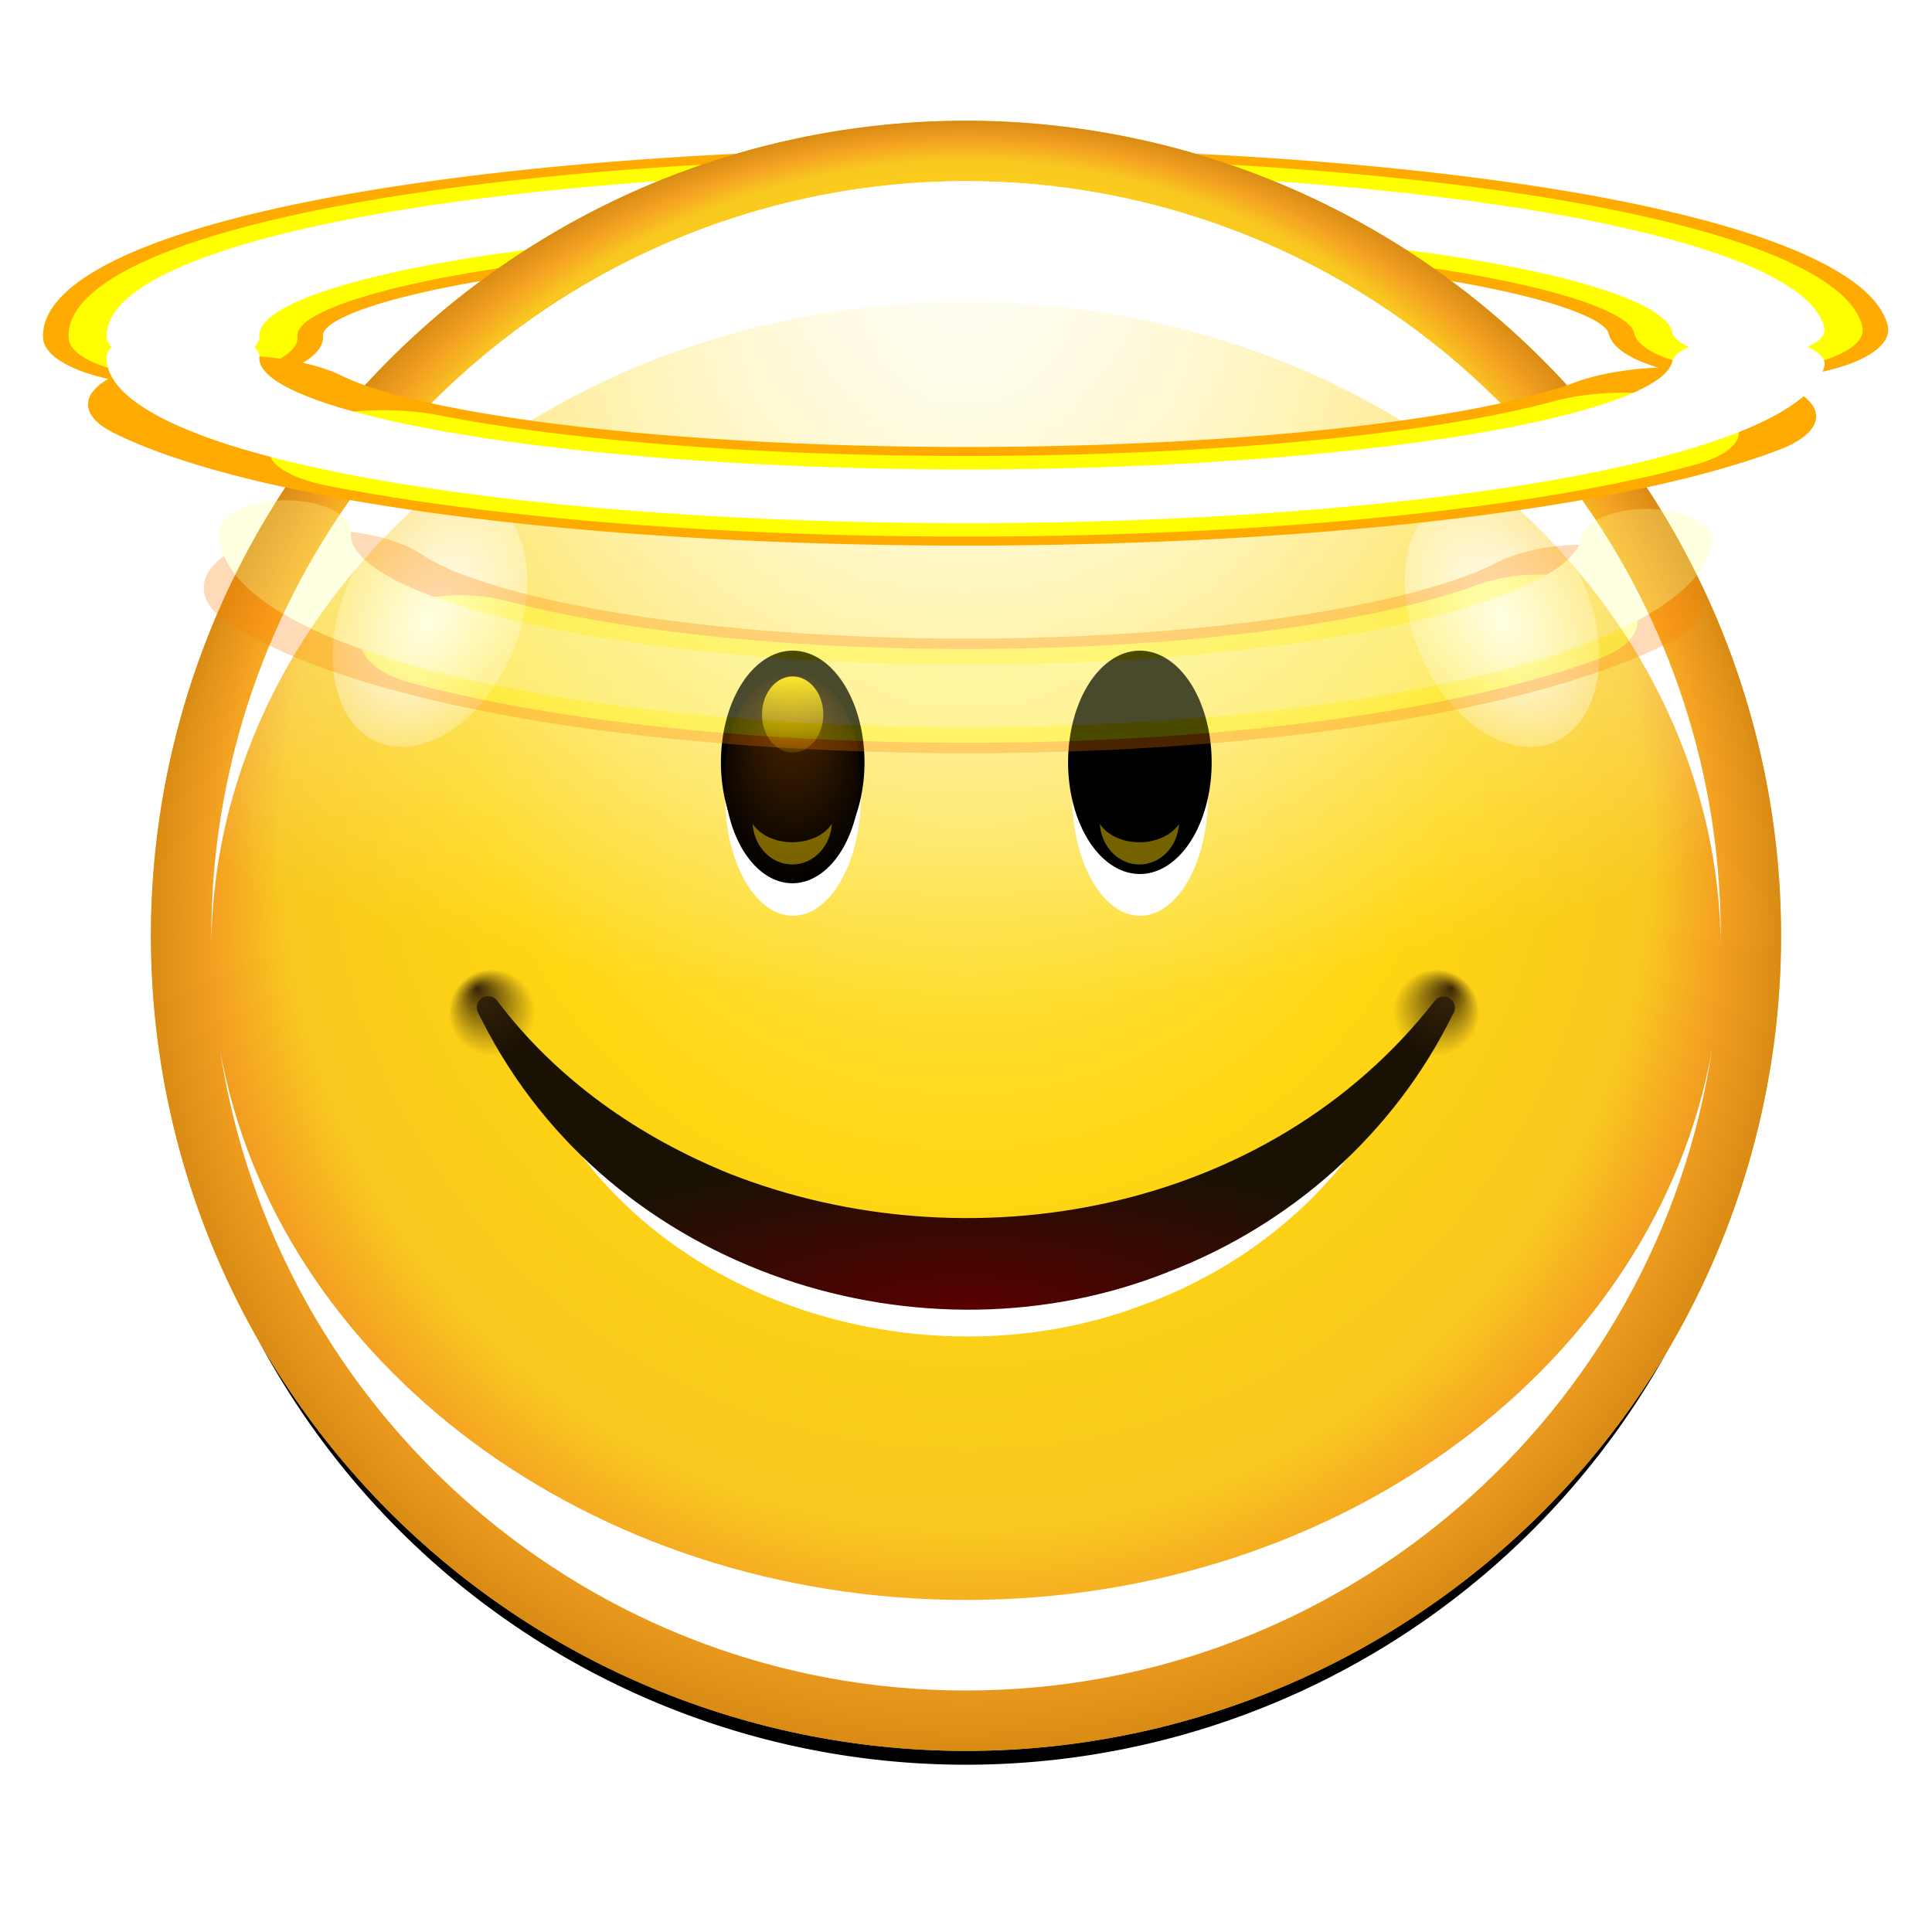 <?xml version="1.0" encoding="UTF-8" standalone="no"?>
<!-- Created with Inkscape (http://www.inkscape.org/) -->
<svg
   xmlns:dc="http://purl.org/dc/elements/1.1/"
   xmlns:cc="http://creativecommons.org/ns#"
   xmlns:rdf="http://www.w3.org/1999/02/22-rdf-syntax-ns#"
   xmlns:svg="http://www.w3.org/2000/svg"
   xmlns="http://www.w3.org/2000/svg"
   xmlns:xlink="http://www.w3.org/1999/xlink"
   xmlns:sodipodi="http://sodipodi.sourceforge.net/DTD/sodipodi-0.dtd"
   xmlns:inkscape="http://www.inkscape.org/namespaces/inkscape"
   width="256"
   height="256"
   id="svg2"
   sodipodi:version="0.32"
   inkscape:version="0.46"
   version="1.0"
   inkscape:export-filename="face-angel.png"
   inkscape:export-xdpi="90"
   inkscape:export-ydpi="90"
   sodipodi:docname="face-angel.svgz"
   inkscape:output_extension="org.inkscape.output.svgz.inkscape">
  <defs
     id="defs4">
    <linearGradient
       id="linearGradient5236"
       inkscape:collect="always">
      <stop
         id="stop5238"
         offset="0"
         style="stop-color:#ffdd00;stop-opacity:1" />
      <stop
         id="stop5240"
         offset="1"
         style="stop-color:#ffdd00;stop-opacity:0" />
    </linearGradient>
    <linearGradient
       inkscape:collect="always"
       id="linearGradient4445">
      <stop
         style="stop-color:#382509;stop-opacity:1;"
         offset="0"
         id="stop4447" />
      <stop
         style="stop-color:#382509;stop-opacity:0;"
         offset="1"
         id="stop4449" />
    </linearGradient>
    <linearGradient
       inkscape:collect="always"
       id="linearGradient4412">
      <stop
         style="stop-color:#590000;stop-opacity:1;"
         offset="0"
         id="stop4414" />
      <stop
         style="stop-color:#191104;stop-opacity:1"
         offset="1"
         id="stop4416" />
    </linearGradient>
    <linearGradient
       inkscape:collect="always"
       id="linearGradient3879">
      <stop
         style="stop-color:#4d2600;stop-opacity:1"
         offset="0"
         id="stop3881" />
      <stop
         style="stop-color:#000000;stop-opacity:1"
         offset="1"
         id="stop3883" />
    </linearGradient>
    <inkscape:perspective
       sodipodi:type="inkscape:persp3d"
       inkscape:vp_x="0 : 128 : 1"
       inkscape:vp_y="0 : 1000 : 0"
       inkscape:vp_z="256 : 128 : 1"
       inkscape:persp3d-origin="128 : 85.333333 : 1"
       id="perspective54" />
    <linearGradient
       inkscape:collect="always"
       id="linearGradient3420">
      <stop
         style="stop-color:#ffffff;stop-opacity:1;"
         offset="0"
         id="stop3422" />
      <stop
         style="stop-color:#ffffff;stop-opacity:0;"
         offset="1"
         id="stop3424" />
    </linearGradient>
    <linearGradient
       inkscape:collect="always"
       id="linearGradient3350">
      <stop
         style="stop-color:#ffffff;stop-opacity:1;"
         offset="0"
         id="stop3352" />
      <stop
         style="stop-color:#ffffff;stop-opacity:0;"
         offset="1"
         id="stop3354" />
    </linearGradient>
    <linearGradient
       id="linearGradient3157">
      <stop
         style="stop-color:#fff290;stop-opacity:1"
         offset="0"
         id="stop3159" />
      <stop
         id="stop3178"
         offset="0.6"
         style="stop-color:#fed611;stop-opacity:1" />
      <stop
         style="stop-color:#f9c820;stop-opacity:1"
         offset="0.84"
         id="stop3180" />
      <stop
         id="stop3182"
         offset="0.92"
         style="stop-color:#f4a222;stop-opacity:1" />
      <stop
         style="stop-color:#d98b15;stop-opacity:1"
         offset="1"
         id="stop3161" />
    </linearGradient>
    <radialGradient
       inkscape:collect="always"
       xlink:href="#linearGradient3157"
       id="radialGradient3196"
       cx="70"
       cy="70"
       fx="70"
       fy="32.5"
       r="54"
       gradientUnits="userSpaceOnUse"
       gradientTransform="translate(-4.5000002e-6,-1.0137567e-6)" />
    <filter
       inkscape:collect="always"
       id="filter3255">
      <feGaussianBlur
         inkscape:collect="always"
         stdDeviation="1.1"
         id="feGaussianBlur3257" />
    </filter>
    <filter
       inkscape:collect="always"
       id="filter3282">
      <feGaussianBlur
         inkscape:collect="always"
         stdDeviation="2.16"
         id="feGaussianBlur3284" />
    </filter>
    <clipPath
       clipPathUnits="userSpaceOnUse"
       id="clipPath3327">
      <path
         transform="matrix(1.852,0,0,1.852,-1.63,-5.63)"
         d="M 124,70 A 54,54 0 1 1 16,70 A 54,54 0 1 1 124,70 z"
         sodipodi:ry="54"
         sodipodi:rx="54"
         sodipodi:cy="70"
         sodipodi:cx="70"
         id="path3329"
         style="opacity:1;fill:#ffffff;fill-opacity:1;stroke:none;stroke-width:0.8;stroke-linecap:round;stroke-linejoin:round;stroke-miterlimit:4;stroke-dasharray:none;stroke-opacity:1"
         sodipodi:type="arc" />
    </clipPath>
    <filter
       inkscape:collect="always"
       id="filter3338">
      <feGaussianBlur
         inkscape:collect="always"
         stdDeviation="3.2"
         id="feGaussianBlur3340" />
    </filter>
    <radialGradient
       inkscape:collect="always"
       xlink:href="#linearGradient3350"
       id="radialGradient3356"
       cx="128"
       cy="-2.667"
       fx="128"
       fy="-2.667"
       r="100"
       gradientTransform="matrix(1.689,0,0,1.013,-88.138,34.702)"
       gradientUnits="userSpaceOnUse" />
    <clipPath
       clipPathUnits="userSpaceOnUse"
       id="clipPath3371">
      <path
         transform="matrix(1.852,0,0,1.852,-1.63,-5.63)"
         d="M 124,70 A 54,54 0 1 1 16,70 A 54,54 0 1 1 124,70 z"
         sodipodi:ry="54"
         sodipodi:rx="54"
         sodipodi:cy="70"
         sodipodi:cx="70"
         id="path3373"
         style="opacity:1;fill:#ffffff;fill-opacity:1;stroke:none;stroke-width:0.8;stroke-linecap:round;stroke-linejoin:round;stroke-miterlimit:4;stroke-dasharray:none;stroke-opacity:1"
         sodipodi:type="arc" />
    </clipPath>
    <filter
       inkscape:collect="always"
       id="filter3406">
      <feGaussianBlur
         inkscape:collect="always"
         stdDeviation="3"
         id="feGaussianBlur3408" />
    </filter>
    <filter
       inkscape:collect="always"
       id="filter3414">
      <feGaussianBlur
         inkscape:collect="always"
         stdDeviation="6"
         id="feGaussianBlur3416" />
    </filter>
    <radialGradient
       inkscape:collect="always"
       xlink:href="#linearGradient3420"
       id="radialGradient3426"
       cx="70"
       cy="70"
       fx="70"
       fy="70"
       r="54"
       gradientUnits="userSpaceOnUse"
       gradientTransform="matrix(1.445,0.116,-0.261,1.445,-12.86,-39.255)" />
    <filter
       inkscape:collect="always"
       id="filter3448"
       x="-0.319"
       width="1.638"
       y="-0.364"
       height="1.728">
      <feGaussianBlur
         inkscape:collect="always"
         stdDeviation="15.667"
         id="feGaussianBlur3450" />
    </filter>
    <radialGradient
       inkscape:collect="always"
       xlink:href="#linearGradient3350"
       id="radialGradient3472"
       gradientUnits="userSpaceOnUse"
       gradientTransform="matrix(1.689,0,0,1.013,-88.138,34.702)"
       cx="128"
       cy="-2.667"
       fx="128"
       fy="-2.667"
       r="100" />
    <radialGradient
       inkscape:collect="always"
       xlink:href="#linearGradient3420"
       id="radialGradient3474"
       gradientUnits="userSpaceOnUse"
       gradientTransform="matrix(1.445,0.116,-0.261,1.445,-12.86,-39.255)"
       cx="70"
       cy="70"
       fx="70"
       fy="70"
       r="54" />
    <filter
       inkscape:collect="always"
       id="filter4206"
       x="-0.344"
       width="1.688"
       y="-0.473"
       height="1.947">
      <feGaussianBlur
         inkscape:collect="always"
         stdDeviation="1.8"
         id="feGaussianBlur4208" />
    </filter>
    <filter
       inkscape:collect="always"
       id="filter4248"
       x="-0.137"
       width="1.275"
       y="-0.027"
       height="1.055">
      <feGaussianBlur
         inkscape:collect="always"
         stdDeviation="0.458"
         id="feGaussianBlur4250" />
    </filter>
    <radialGradient
       inkscape:collect="always"
       xlink:href="#linearGradient4412"
       id="radialGradient4428"
       cx="127.982"
       cy="215.576"
       fx="127.982"
       fy="215.576"
       r="64.807"
       gradientTransform="matrix(1,0,0,0.321,0,104.441)"
       gradientUnits="userSpaceOnUse" />
    <filter
       inkscape:collect="always"
       id="filter4439"
       x="-0.039"
       width="1.077"
       y="-0.135"
       height="1.27">
      <feGaussianBlur
         inkscape:collect="always"
         stdDeviation="1.832"
         id="feGaussianBlur4441" />
    </filter>
    <radialGradient
       inkscape:collect="always"
       xlink:href="#linearGradient4445"
       id="radialGradient4451"
       cx="64"
       cy="133"
       fx="61.5"
       fy="129"
       r="7"
       gradientUnits="userSpaceOnUse" />
    <radialGradient
       inkscape:collect="always"
       xlink:href="#linearGradient4445"
       id="radialGradient4455"
       gradientUnits="userSpaceOnUse"
       cx="64"
       cy="133"
       fx="61.5"
       fy="129"
       r="7" />
    <filter
       inkscape:collect="always"
       id="filter4826"
       x="-0.097"
       width="1.194"
       y="-0.173"
       height="1.345">
      <feGaussianBlur
         inkscape:collect="always"
         stdDeviation="5.863"
         id="feGaussianBlur4828" />
    </filter>
    <filter
       inkscape:collect="always"
       id="filter4834">
      <feGaussianBlur
         inkscape:collect="always"
         stdDeviation="2.807"
         id="feGaussianBlur4836" />
    </filter>
    <filter
       inkscape:collect="always"
       id="filter4838">
      <feGaussianBlur
         inkscape:collect="always"
         stdDeviation="1.341"
         id="feGaussianBlur4840" />
    </filter>
    <filter
       inkscape:collect="always"
       id="filter4860"
       x="-0.021"
       width="1.042"
       y="-0.12"
       height="1.24">
      <feGaussianBlur
         inkscape:collect="always"
         stdDeviation="2.024"
         id="feGaussianBlur4862" />
    </filter>
    <filter
       inkscape:collect="always"
       id="filter4864">
      <feGaussianBlur
         inkscape:collect="always"
         stdDeviation="1.274"
         id="feGaussianBlur4866" />
    </filter>
    <filter
       inkscape:collect="always"
       id="filter4874"
       x="-0.054"
       width="1.108"
       y="-0.398"
       height="1.796">
      <feGaussianBlur
         inkscape:collect="always"
         stdDeviation="5.055"
         id="feGaussianBlur4876" />
    </filter>
    <radialGradient
       inkscape:collect="always"
       xlink:href="#linearGradient3879"
       id="radialGradient4982"
       gradientUnits="userSpaceOnUse"
       gradientTransform="matrix(1.199,0,0,5,-26.275,-544)"
       cx="132"
       cy="136"
       fx="132"
       fy="133.375"
       r="4" />
    <filter
       inkscape:collect="always"
       id="filter5062"
       x="-0.155"
       width="1.311"
       y="-0.449"
       height="1.899">
      <feGaussianBlur
         inkscape:collect="always"
         stdDeviation="0.38"
         id="feGaussianBlur5064" />
    </filter>
    <linearGradient
       inkscape:collect="always"
       xlink:href="#linearGradient5236"
       id="linearGradient5066"
       gradientUnits="userSpaceOnUse"
       x1="130.109"
       y1="116"
       x2="130.109"
       y2="162.642" />
    <filter
       inkscape:collect="always"
       id="filter5242"
       x="-0.046"
       width="1.092"
       y="-0.321"
       height="1.641">
      <feGaussianBlur
         inkscape:collect="always"
         stdDeviation="4.304"
         id="feGaussianBlur5244" />
    </filter>
  </defs>
  <sodipodi:namedview
     id="base"
     pagecolor="#ffffff"
     bordercolor="#666666"
     borderopacity="1.0"
     gridtolerance="10000"
     guidetolerance="10"
     objecttolerance="10"
     inkscape:pageopacity="0.0"
     inkscape:pageshadow="2"
     inkscape:zoom="2.3828125"
     inkscape:cx="128"
     inkscape:cy="128"
     inkscape:document-units="px"
     inkscape:current-layer="layer1"
     showgrid="false"
     inkscape:snap-bbox="true"
     inkscape:window-width="802"
     inkscape:window-height="729"
     inkscape:window-x="0"
     inkscape:window-y="0"
     showborder="true">
    <inkscape:grid
       type="xygrid"
       id="grid2383"
       visible="true"
       enabled="true"
       empspacing="4"
       spacingx="4px"
       spacingy="4px" />
  </sodipodi:namedview>
  <g
     inkscape:label="Layer 1"
     inkscape:groupmode="layer"
     id="layer1">
    <g
       id="g4819"
       transform="translate(0,-9)"
       style="filter:url(#filter4860)">
      <path
         sodipodi:type="arc"
         style="opacity:1;fill:none;fill-opacity:1;stroke:#ffaa00;stroke-width:22.877;stroke-linecap:round;stroke-linejoin:round;stroke-miterlimit:4;stroke-dasharray:none;stroke-opacity:1;filter:url(#filter4826)"
         sodipodi:cx="128"
         sodipodi:cy="64"
         sodipodi:rx="64"
         sodipodi:ry="32"
         d="M 191.949,65.278 A 64,32 0 0 1 64.006,63.565"
         transform="matrix(1.621,0,0,-0.571,-79.494,89.988)"
         sodipodi:start="0.039960259"
         sodipodi:end="3.1551896"
         sodipodi:open="true"
         id="path4824" />
      <path
         id="path4822"
         sodipodi:open="true"
         sodipodi:end="3.1551896"
         sodipodi:start="0.039960259"
         transform="matrix(1.621,0,0,-0.571,-79.494,89.988)"
         d="M 191.949,65.278 A 64,32 0 0 1 64.006,63.565"
         sodipodi:ry="32"
         sodipodi:rx="64"
         sodipodi:cy="64"
         sodipodi:cx="128"
         style="opacity:1;fill:none;fill-opacity:1;stroke:#ffff00;stroke-width:18.717;stroke-linecap:round;stroke-linejoin:round;stroke-miterlimit:4;stroke-dasharray:none;stroke-opacity:1;filter:url(#filter4834)"
         sodipodi:type="arc" />
      <path
         sodipodi:type="arc"
         style="opacity:1;fill:none;fill-opacity:1;stroke:#ffffff;stroke-width:12.478;stroke-linecap:round;stroke-linejoin:round;stroke-miterlimit:4;stroke-dasharray:none;stroke-opacity:1;filter:url(#filter4838)"
         sodipodi:cx="128"
         sodipodi:cy="64"
         sodipodi:rx="64"
         sodipodi:ry="32"
         d="M 191.949,65.278 A 64,32 0 0 1 64.006,63.565"
         transform="matrix(1.621,0,0,-0.571,-79.494,89.988)"
         sodipodi:start="0.039960259"
         sodipodi:end="3.1551896"
         sodipodi:open="true"
         id="path4817" />
    </g>
    <g
       id="g4354">
      <path
         sodipodi:type="arc"
         style="opacity:1;fill:#000000;fill-opacity:1;stroke:none;stroke-width:2;stroke-linecap:round;stroke-linejoin:round;stroke-miterlimit:4;stroke-dasharray:none;stroke-opacity:1;filter:url(#filter3255)"
         id="path3245"
         sodipodi:cx="70"
         sodipodi:cy="70"
         sodipodi:rx="54"
         sodipodi:ry="54"
         d="M 124,70 A 54,54 0 1 1 16,70 A 54,54 0 1 1 124,70 z"
         transform="matrix(1.967,0,0,1.967,-9.712,-10.073)" />
      <path
         sodipodi:type="arc"
         style="opacity:1;fill:#ffbf00;fill-opacity:1;stroke:none;stroke-width:0.8;stroke-linecap:round;stroke-linejoin:round;stroke-miterlimit:4;stroke-dasharray:none;stroke-opacity:1;filter:url(#filter3282)"
         id="path3276"
         sodipodi:cx="70"
         sodipodi:cy="70"
         sodipodi:rx="54"
         sodipodi:ry="54"
         d="M 124,70 A 54,54 0 1 1 16,70 A 54,54 0 1 1 124,70 z"
         transform="matrix(2,0,0,2,-12,-16)" />
      <path
         transform="matrix(2,0,0,2,-12,-16)"
         d="M 124,70 A 54,54 0 1 1 16,70 A 54,54 0 1 1 124,70 z"
         sodipodi:ry="54"
         sodipodi:rx="54"
         sodipodi:cy="70"
         sodipodi:cx="70"
         id="path2385"
         style="opacity:1;fill:url(#radialGradient3196);fill-opacity:1;stroke:none;stroke-width:0.8;stroke-linecap:round;stroke-linejoin:round;stroke-miterlimit:4;stroke-dasharray:none;stroke-opacity:1"
         sodipodi:type="arc" />
      <g
         style="filter:url(#filter3338)"
         id="g3331">
        <path
           style="opacity:1;fill:url(#radialGradient3356);fill-opacity:1;stroke:none;stroke-width:0.8;stroke-linecap:round;stroke-linejoin:round;stroke-miterlimit:4;stroke-dasharray:none;stroke-opacity:1"
           d="M 128 24 C 72.8 24 28 68.8 28 124 C 28 124.468 28.025 124.94 28.031 125.406 C 55.92 137.089 90.518 144 128 144 C 165.482 144 200.08 137.089 227.969 125.406 C 227.975 124.94 228 124.468 228 124 C 228 68.8 183.2 24 128 24 z "
           id="path3299"
           clip-path="url(#clipPath3327)" />
      </g>
      <g
         style="filter:url(#filter3406)"
         id="g3399">
        <path
           style="opacity:1;fill:#ffffff;fill-opacity:1;stroke:none;stroke-width:0.8;stroke-linecap:round;stroke-linejoin:round;stroke-miterlimit:4;stroke-dasharray:none;stroke-opacity:1;filter:url(#filter3414)"
           d="M 128 24 C 72.8 24 28 68.8 28 124 C 28 124.353 27.996 124.71 28 125.062 C 28.586 78.022 73.164 40 128 40 C 182.836 40 227.414 78.022 228 125.062 C 228.004 124.71 228 124.353 228 124 C 228 68.8 183.2 24 128 24 z M 29.156 139.094 C 36.443 187.137 77.933 224 128 224 C 178.067 224 219.557 187.137 226.844 139.094 C 219.505 180.36 178.025 212 128 212 C 77.975 212 36.495 180.36 29.156 139.094 z "
           id="path3362"
           clip-path="url(#clipPath3371)" />
      </g>
      <path
         sodipodi:type="arc"
         style="opacity:1;fill:url(#radialGradient3426);fill-opacity:1;stroke:none;stroke-width:0.8;stroke-linecap:round;stroke-linejoin:round;stroke-miterlimit:4;stroke-dasharray:none;stroke-opacity:1;filter:url(#filter3448)"
         id="path3418"
         sodipodi:cx="70"
         sodipodi:cy="70"
         sodipodi:rx="54"
         sodipodi:ry="54"
         d="M 124,70 A 54,54 0 1 1 16,70 A 54,54 0 1 1 124,70 z"
         transform="matrix(0.201,8.5970649e-2,-0.129,0.302,51.939,54.851)" />
      <path
         transform="matrix(-0.201,8.5970649e-2,0.129,0.302,204.061,54.851)"
         d="M 124,70 A 54,54 0 1 1 16,70 A 54,54 0 1 1 124,70 z"
         sodipodi:ry="54"
         sodipodi:rx="54"
         sodipodi:cy="70"
         sodipodi:cx="70"
         id="path3470"
         style="opacity:1;fill:url(#radialGradient3474);fill-opacity:1;stroke:none;stroke-width:0.8;stroke-linecap:round;stroke-linejoin:round;stroke-miterlimit:4;stroke-dasharray:none;stroke-opacity:1;filter:url(#filter3448)"
         sodipodi:type="arc" />
    </g>
    <g
       id="g4432">
      <path
         style="opacity:1;fill:#ffffff;fill-opacity:1;stroke:none;stroke-width:3;stroke-linecap:round;stroke-linejoin:round;stroke-miterlimit:4;stroke-dasharray:none;stroke-opacity:1;filter:url(#filter4439)"
         d="M 72.195,143.499 C 71.753,143.529 71.357,143.754 71.141,144.099 C 70.925,144.444 70.918,144.862 71.123,145.213 L 71.508,145.898 L 71.59,146.021 C 86.568,172.44 123.246,182.36 151.858,172.019 C 165.699,167.24 177.845,157.91 184.735,145.384 C 184.774,145.314 184.835,145.258 184.873,145.188 C 185.144,144.65 184.926,144.016 184.362,143.707 C 183.799,143.397 183.065,143.507 182.646,143.964 C 163.212,166.19 128.134,171.635 100.399,161.908 C 89.978,158.145 80.335,152.231 73.349,143.964 C 73.079,143.644 72.643,143.469 72.195,143.499 z"
         id="path4435"
         sodipodi:nodetypes="csccccsssccsc"
         transform="matrix(0.982,0,0,1.031,2.245,-4.409)" />
      <path
         sodipodi:nodetypes="csccccsssccsc"
         id="path4406"
         d="M 64.562,132 C 64.06,132.038 63.61,132.325 63.364,132.766 C 63.119,133.206 63.111,133.74 63.344,134.188 L 63.781,135.062 L 63.875,135.219 C 80.902,168.943 122.598,181.607 155.125,168.406 C 170.859,162.306 184.667,150.396 192.5,134.406 C 192.544,134.317 192.613,134.245 192.656,134.156 C 192.965,133.469 192.716,132.66 192.076,132.265 C 191.435,131.87 190.601,132.01 190.125,132.594 C 168.032,160.965 128.155,167.916 96.625,155.5 C 84.778,150.695 73.816,143.146 65.875,132.594 C 65.567,132.185 65.073,131.961 64.562,132 z"
         style="opacity:1;fill:url(#radialGradient4428);fill-opacity:1;stroke:none;stroke-width:3;stroke-linecap:round;stroke-linejoin:round;stroke-miterlimit:4;stroke-dasharray:none;stroke-opacity:1" />
      <path
         sodipodi:type="arc"
         style="opacity:1;fill:url(#radialGradient4451);fill-opacity:1;stroke:none;stroke-width:3;stroke-linecap:round;stroke-linejoin:round;stroke-miterlimit:4;stroke-dasharray:none;stroke-opacity:1"
         id="path4443"
         sodipodi:cx="64"
         sodipodi:cy="133"
         sodipodi:rx="7"
         sodipodi:ry="7"
         d="M 71,133 A 7,7 0 1 1 57,133 A 7,7 0 1 1 71,133 z"
         transform="matrix(0.821,0,0,0.821,12.679,25)" />
      <path
         transform="matrix(-0.821,0,0,0.821,242.821,25)"
         d="M 71,133 A 7,7 0 1 1 57,133 A 7,7 0 1 1 71,133 z"
         sodipodi:ry="7"
         sodipodi:rx="7"
         sodipodi:cy="133"
         sodipodi:cx="64"
         id="path4453"
         style="opacity:1;fill:url(#radialGradient4455);fill-opacity:1;stroke:none;stroke-width:3;stroke-linecap:round;stroke-linejoin:round;stroke-miterlimit:4;stroke-dasharray:none;stroke-opacity:1"
         sodipodi:type="arc" />
    </g>
    <g
       id="g4844"
       transform="matrix(1,0,0,-1,0,100.932)"
       style="filter:url(#filter4864)">
      <path
         id="path4846"
         sodipodi:open="true"
         sodipodi:end="2.8011757"
         sodipodi:start="0.43444055"
         transform="matrix(1.621,0,0,-0.571,-79.494,89.988)"
         d="M 186.055,77.469 A 64,32 0 0 1 67.673,74.684"
         sodipodi:ry="32"
         sodipodi:rx="64"
         sodipodi:cy="64"
         sodipodi:cx="128"
         style="opacity:1;fill:none;fill-opacity:1;stroke:#ffaa00;stroke-width:22.877;stroke-linecap:round;stroke-linejoin:round;stroke-miterlimit:4;stroke-dasharray:none;stroke-opacity:1;filter:url(#filter4826)"
         sodipodi:type="arc" />
      <path
         sodipodi:type="arc"
         style="opacity:1;fill:none;fill-opacity:1;stroke:#ffff00;stroke-width:18.717;stroke-linecap:round;stroke-linejoin:round;stroke-miterlimit:4;stroke-dasharray:none;stroke-opacity:1;filter:url(#filter4834)"
         sodipodi:cx="128"
         sodipodi:cy="64"
         sodipodi:rx="64"
         sodipodi:ry="32"
         d="M 181.815,81.32 A 64,32 0 0 1 80.391,85.386"
         transform="matrix(1.621,0,0,-0.571,-79.494,89.988)"
         sodipodi:start="0.57193917"
         sodipodi:end="2.4096613"
         id="path4848"
         sodipodi:open="true" />
      <path
         id="path4850"
         sodipodi:open="true"
         sodipodi:end="3.1551896"
         sodipodi:start="0.039960259"
         transform="matrix(1.621,0,0,-0.571,-79.494,89.988)"
         d="M 191.949,65.278 A 64,32 0 0 1 64.006,63.565"
         sodipodi:ry="32"
         sodipodi:rx="64"
         sodipodi:cy="64"
         sodipodi:cx="128"
         style="opacity:1;fill:none;fill-opacity:1;stroke:#ffffff;stroke-width:12.478;stroke-linecap:round;stroke-linejoin:round;stroke-miterlimit:4;stroke-dasharray:none;stroke-opacity:1;filter:url(#filter4838)"
         sodipodi:type="arc" />
    </g>
    <g
       id="g4337"
       transform="translate(0,5)">
      <g
         transform="matrix(1.125,0,0,1.167,-12,-18.667)"
         id="g3092">
        <path
           transform="matrix(1.998,0,0,0.677,-159.673,10.074)"
           d="M 136,136 A 4,20 0 1 1 128,136 A 4,20 0 1 1 136,136 z"
           sodipodi:ry="20"
           sodipodi:rx="4"
           sodipodi:cy="136"
           sodipodi:cx="132"
           id="path4282"
           style="opacity:1;fill:#ffffff;fill-opacity:1;stroke:none;stroke-width:4;stroke-linecap:round;stroke-linejoin:round;stroke-miterlimit:4;stroke-dasharray:none;stroke-opacity:1;filter:url(#filter4248)"
           sodipodi:type="arc" />
        <path
           sodipodi:type="arc"
           style="opacity:1;fill:#000000;fill-opacity:1;stroke:none;stroke-width:4;stroke-linecap:round;stroke-linejoin:round;stroke-miterlimit:4;stroke-dasharray:none;stroke-opacity:1;filter:url(#filter4248)"
           id="path4218"
           sodipodi:cx="132"
           sodipodi:cy="136"
           sodipodi:rx="4"
           sodipodi:ry="20"
           d="M 136,136 A 4,20 0 1 1 128,136 A 4,20 0 1 1 136,136 z"
           transform="matrix(2.114,0,0,0.634,-175.014,12.045)" />
        <path
           transform="matrix(2,0,0,0.6,-160,18.4)"
           d="M 136,136 A 4,20 0 1 1 128,136 A 4,20 0 1 1 136,136 z"
           sodipodi:ry="20"
           sodipodi:rx="4"
           sodipodi:cy="136"
           sodipodi:cx="132"
           id="path3097"
           style="opacity:1;fill:url(#radialGradient4982);fill-opacity:1;stroke:none;stroke-width:4;stroke-linecap:round;stroke-linejoin:round;stroke-miterlimit:4;stroke-dasharray:none;stroke-opacity:1"
           sodipodi:type="arc" />
        <path
           sodipodi:type="arc"
           style="opacity:1;fill:url(#linearGradient5066);fill-opacity:1;stroke:none;stroke-width:4;stroke-linecap:round;stroke-linejoin:round;stroke-miterlimit:4;stroke-dasharray:none;stroke-opacity:1"
           id="path3973"
           sodipodi:cx="132"
           sodipodi:cy="136"
           sodipodi:rx="4"
           sodipodi:ry="20"
           d="M 136,136 A 4,20 0 1 1 128,136 A 4,20 0 1 1 136,136 z"
           transform="matrix(0.902,0,0,0.216,-15.036,63.46)" />
        <path
           id="path4055"
           transform="matrix(0.743,0,0,0.505,25.967,54.824)"
           d="M 98.719,99.875 C 98.948,104.972 101.666,109 105,109 C 108.334,109 111.052,104.972 111.281,99.875 C 110.142,102.306 107.765,104 105,104 C 102.235,104 99.858,102.306 98.719,99.875 z"
           style="opacity:0.675;fill:#ffd500;fill-opacity:1;stroke:none;stroke-width:4;stroke-linecap:round;stroke-linejoin:round;stroke-miterlimit:4;stroke-dasharray:none;stroke-opacity:1;filter:url(#filter4206)" />
      </g>
      <use
         height="256"
         width="256"
         transform="translate(46,0)"
         id="use3095"
         xlink:href="#g3092"
         y="0"
         x="0" />
    </g>
    <g
       style="opacity:0.287;filter:url(#filter5242)"
       transform="matrix(0.87,0,0,-1.176,16.675,133.573)"
       id="g4878">
      <path
         sodipodi:type="arc"
         style="opacity:1;fill:none;fill-opacity:1;stroke:#ff7e00;stroke-width:22.618;stroke-linecap:round;stroke-linejoin:round;stroke-miterlimit:4;stroke-dasharray:none;stroke-opacity:1;filter:url(#filter4826)"
         sodipodi:cx="128"
         sodipodi:cy="64"
         sodipodi:rx="64"
         sodipodi:ry="32"
         d="M 186.055,77.469 A 64,32 0 0 1 67.673,74.684"
         transform="matrix(1.621,0,0,-0.571,-79.494,89.988)"
         sodipodi:start="0.43444055"
         sodipodi:end="2.8011757"
         sodipodi:open="true"
         id="path4880" />
      <path
         sodipodi:open="true"
         id="path4882"
         sodipodi:end="2.4096613"
         sodipodi:start="0.57193917"
         transform="matrix(1.621,0,0,-0.571,-79.494,89.988)"
         d="M 181.815,81.32 A 64,32 0 0 1 80.391,85.386"
         sodipodi:ry="32"
         sodipodi:rx="64"
         sodipodi:cy="64"
         sodipodi:cx="128"
         style="opacity:1;fill:none;fill-opacity:1;stroke:#ffff00;stroke-width:18.506;stroke-linecap:round;stroke-linejoin:round;stroke-miterlimit:4;stroke-dasharray:none;stroke-opacity:1;filter:url(#filter4834)"
         sodipodi:type="arc" />
      <path
         sodipodi:type="arc"
         style="opacity:1;fill:none;fill-opacity:1;stroke:#ffff99;stroke-width:12.337;stroke-linecap:round;stroke-linejoin:round;stroke-miterlimit:4;stroke-dasharray:none;stroke-opacity:1;filter:url(#filter4838)"
         sodipodi:cx="128"
         sodipodi:cy="64"
         sodipodi:rx="64"
         sodipodi:ry="32"
         d="M 191.949,65.278 A 64,32 0 0 1 64.006,63.565"
         transform="matrix(1.621,0,0,-0.571,-79.494,89.988)"
         sodipodi:start="0.039960259"
         sodipodi:end="3.1551896"
         sodipodi:open="true"
         id="path4884" />
    </g>
  </g>
</svg>
